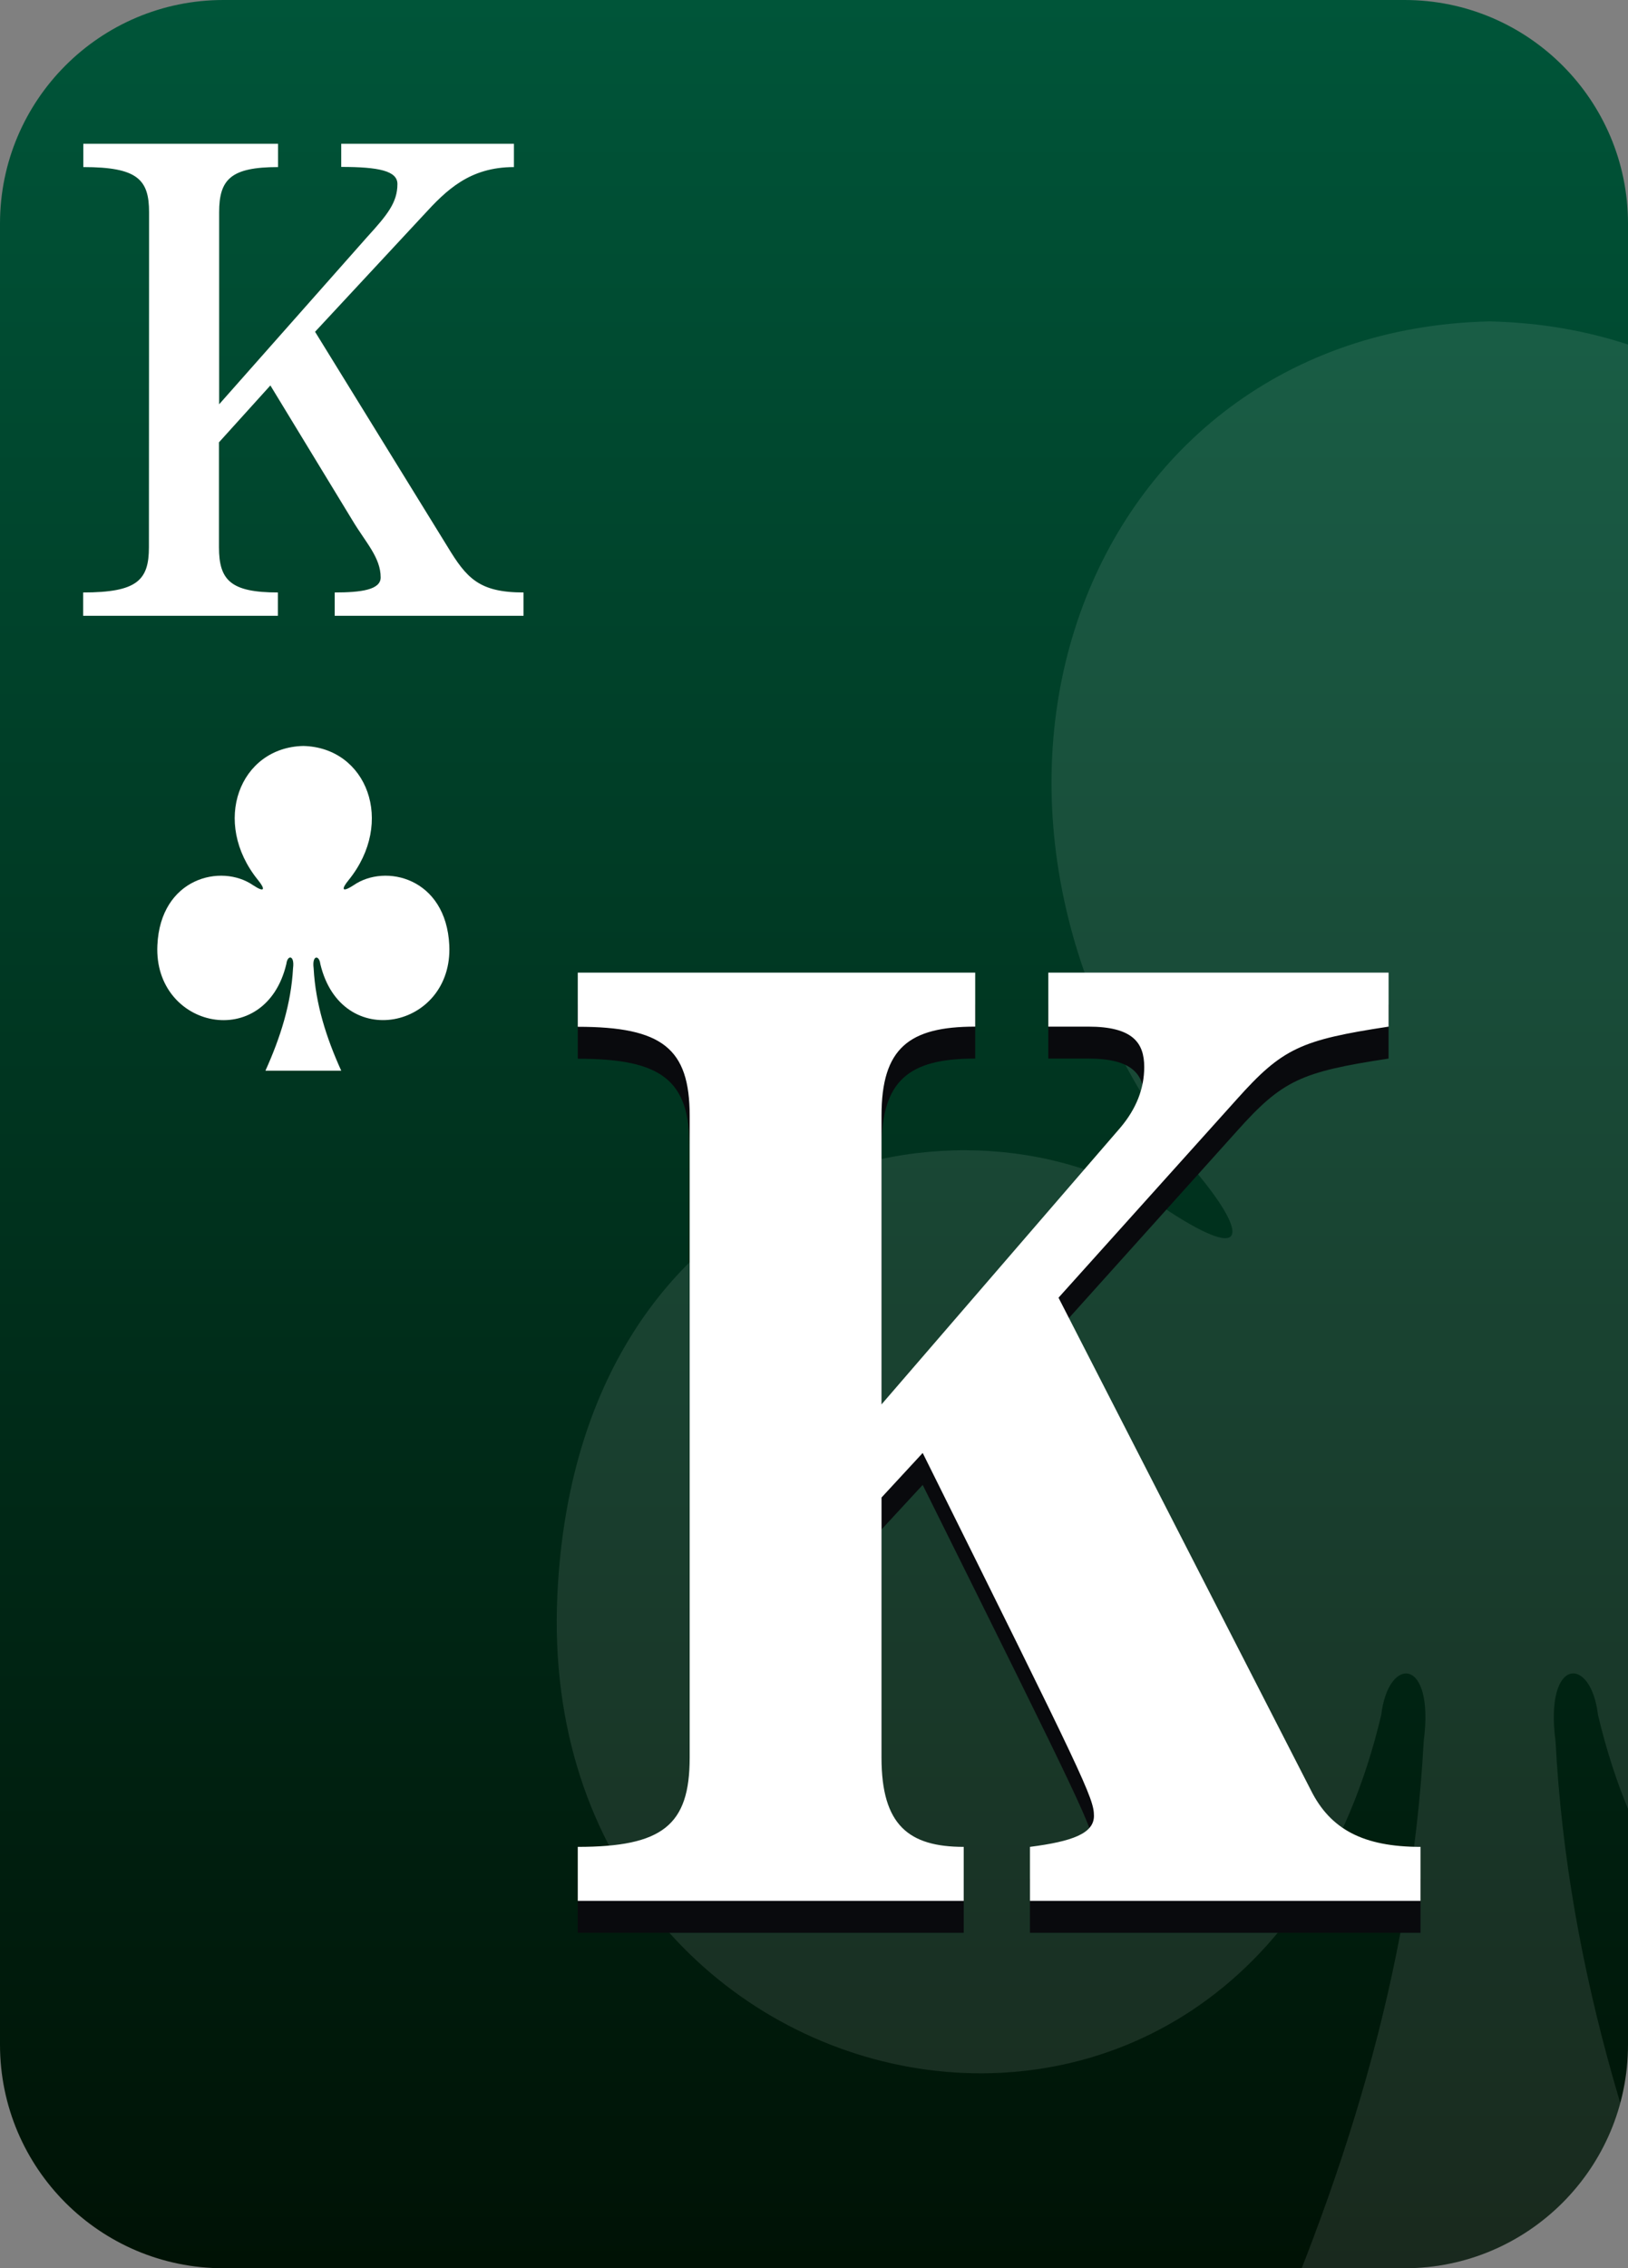 <?xml version="1.0" encoding="utf-8"?>
<!-- Generator: Adobe Illustrator 24.1.2, SVG Export Plug-In . SVG Version: 6.00 Build 0)  -->
<svg version="1.1" id="Calque_1" xmlns="http://www.w3.org/2000/svg" xmlns:xlink="http://www.w3.org/1999/xlink" x="0px" y="0px"
	 viewBox="0 0 1020 1420" style="enable-background:new 0 0 1020 1420;" xml:space="preserve">
<rect x="0" y="0" width="1020" height="1420" fill="#808080" stroke="none"/>
<style type="text/css">
	.st0{fill:url(#SVGID_1_);}
	.st1{fill:#FFFFFF;}
	.st2{opacity:0.1;}
	.st3{clip-path:url(#SVGID_3_);}
	.st4{fill:#090A0D;}
</style>
<g id="cartes">
	<g id="trefle">
		
			<linearGradient id="SVGID_1_" gradientUnits="userSpaceOnUse" x1="510" y1="1420" x2="510" y2="0" gradientTransform="matrix(1 0 0 -1 0 1420)">
			<stop  offset="0" style="stop-color:#005539"/>
			<stop  offset="1" style="stop-color:#001205"/>
		</linearGradient>
		<path class="st0" d="M140,0h740c77.3,0,140,62.7,140,140v1140c0,77.3-62.7,140-140,140H140c-77.3,0-140-62.7-140-140V140
			C0,62.7,62.7,0,140,0z"/>
	</g>
</g>
<g id="index2">
	<path id="path147-6-9-8-7-0-5-0-8-3" class="st1" d="M190,467c-39.9,0.9-57.8,47.7-28.3,84c4.3,5.3,4.7,8.3-3.1,3.2
		c-19.9-13.8-58.1-4.7-60,37.6c-2.4,52.2,67.6,67.2,80.8,11.7c0.7-5.9,5.3-5.7,4.2,2.6c-1.2,22.5-8,43.6-17.3,64.2h47.5
		c-9.3-20.5-16.1-41.6-17.3-64.2c-1.1-8.3,3.5-8.4,4.2-2.6c13.2,55.5,83.2,40.4,80.8-11.7c-2-42.3-40.1-51.4-60-37.6
		c-7.9,5.1-7.4,2-3.1-3.2C247.8,514.7,229.9,467.9,190,467L190,467L190,467z"/>
	<path class="st1" d="M93.4,132.9c0-20.6-7.3-28.3-41.2-28.3V90h122v14.6c-29.6,0-36.9,7.7-36.9,28.3v120.2l92.8-104.8
		c12.5-13.7,18.9-21.5,18.9-33.1c0-8.2-11.6-10.7-35.2-10.7V90h108.2v14.6c-27.9,0-42.5,14.6-56.7,30.1l-67.9,73l82.9,134.4
		c12,19.8,19.8,28.8,47.7,28.8v14.6H209.7v-14.6c16.7,0,28.8-1.7,28.8-9.4c0-12.5-9.4-21.9-17.6-35.6l-51.5-84.6l-32.2,35.6v65.7
		c0,20.6,7.3,28.3,36.9,28.3v14.6h-122v-14.6c33.9,0,41.2-7.7,41.2-28.3L93.4,132.9z"/>
</g>
<g id="fili">
	<g class="st2">
		<g>
			<defs>
				<path id="SVGID_2_" d="M140,0h740c77.3,0,140,62.7,140,140v1140c0,77.3-62.7,140-140,140H140c-77.3,0-140-62.7-140-140V140
					C0,62.7,62.7,0,140,0z"/>
			</defs>
			<clipPath id="SVGID_3_">
				<use xlink:href="#SVGID_2_"  style="overflow:visible;"/>
			</clipPath>
			<g class="st3">
				<path id="path147-6-9-8-7-0-5-0-8-3-3" class="st1" d="M933.2,201.2c-255,5.8-369.4,304.5-180.5,536.5
					c27.4,33.8,30.2,53.3-20,20.8c-127.2-88.5-371-30.3-383.5,240.2c-15.4,333.3,432.2,429.3,516.2,74.9
					c4.4-37.4,33.6-36.5,26.6,16.5c-7.7,144-50.9,278.7-110.3,410h303.2c-59.4-131.3-102.7-265.9-110.3-410
					c-7-53.1,22.2-53.9,26.6-16.5c84,354.4,531.6,258.4,516.2-74.9c-12.5-270.5-256.3-328.6-383.5-240.2
					c-50.2,32.5-47.3,13.1-20-20.8c188.9-232,74.5-530.7-180.5-536.5L933.2,201.2L933.2,201.2z"/>
			</g>
		</g>
	</g>
</g>
<g id="FAT_2">
	<path class="st4" d="M362,628.9h249v33.8c-41.5,0-58.7,13.5-58.7,55.7v180.8L701.9,726c10-11.8,15-24.5,15-38
		c0-15.2-7.2-25.3-35.1-25.3h-25v-33.8H870v33.8c-55.1,8.4-66.5,13.5-95.2,45.6L663.2,832.4l158.1,308.3
		c12.2,24.5,32.9,35.5,68.7,35.5v33.8H645.3v-33.8c26.5-3.4,40.1-8.4,40.1-19.4s-5.7-22.8-107.3-227.2l-25.8,27.9v163
		c0,42.2,17.2,55.7,51.5,55.7v33.8H362v-33.8c53,0,70.1-13.5,70.1-55.7v-402c0-42.2-17.2-55.7-70.1-55.7V628.9z"/>
	<path class="st1" d="M362,608.9h249v33.8c-41.5,0-58.7,13.5-58.7,55.7v180.8L701.9,706c10-11.8,15-24.5,15-38
		c0-15.2-7.2-25.3-35.1-25.3h-25v-33.8H870v33.8c-55.1,8.4-66.5,13.5-95.2,45.6L663.2,812.4l158.1,308.3
		c12.2,24.5,32.9,35.5,68.7,35.5v33.8H645.3v-33.8c26.5-3.4,40.1-8.4,40.1-19.4s-5.7-22.8-107.3-227.2l-25.8,27.9v163
		c0,42.2,17.2,55.7,51.5,55.7v33.8H362v-33.8c53,0,70.1-13.5,70.1-55.7v-402c0-42.2-17.2-55.7-70.1-55.7V608.9z"/>
</g>
</svg>
